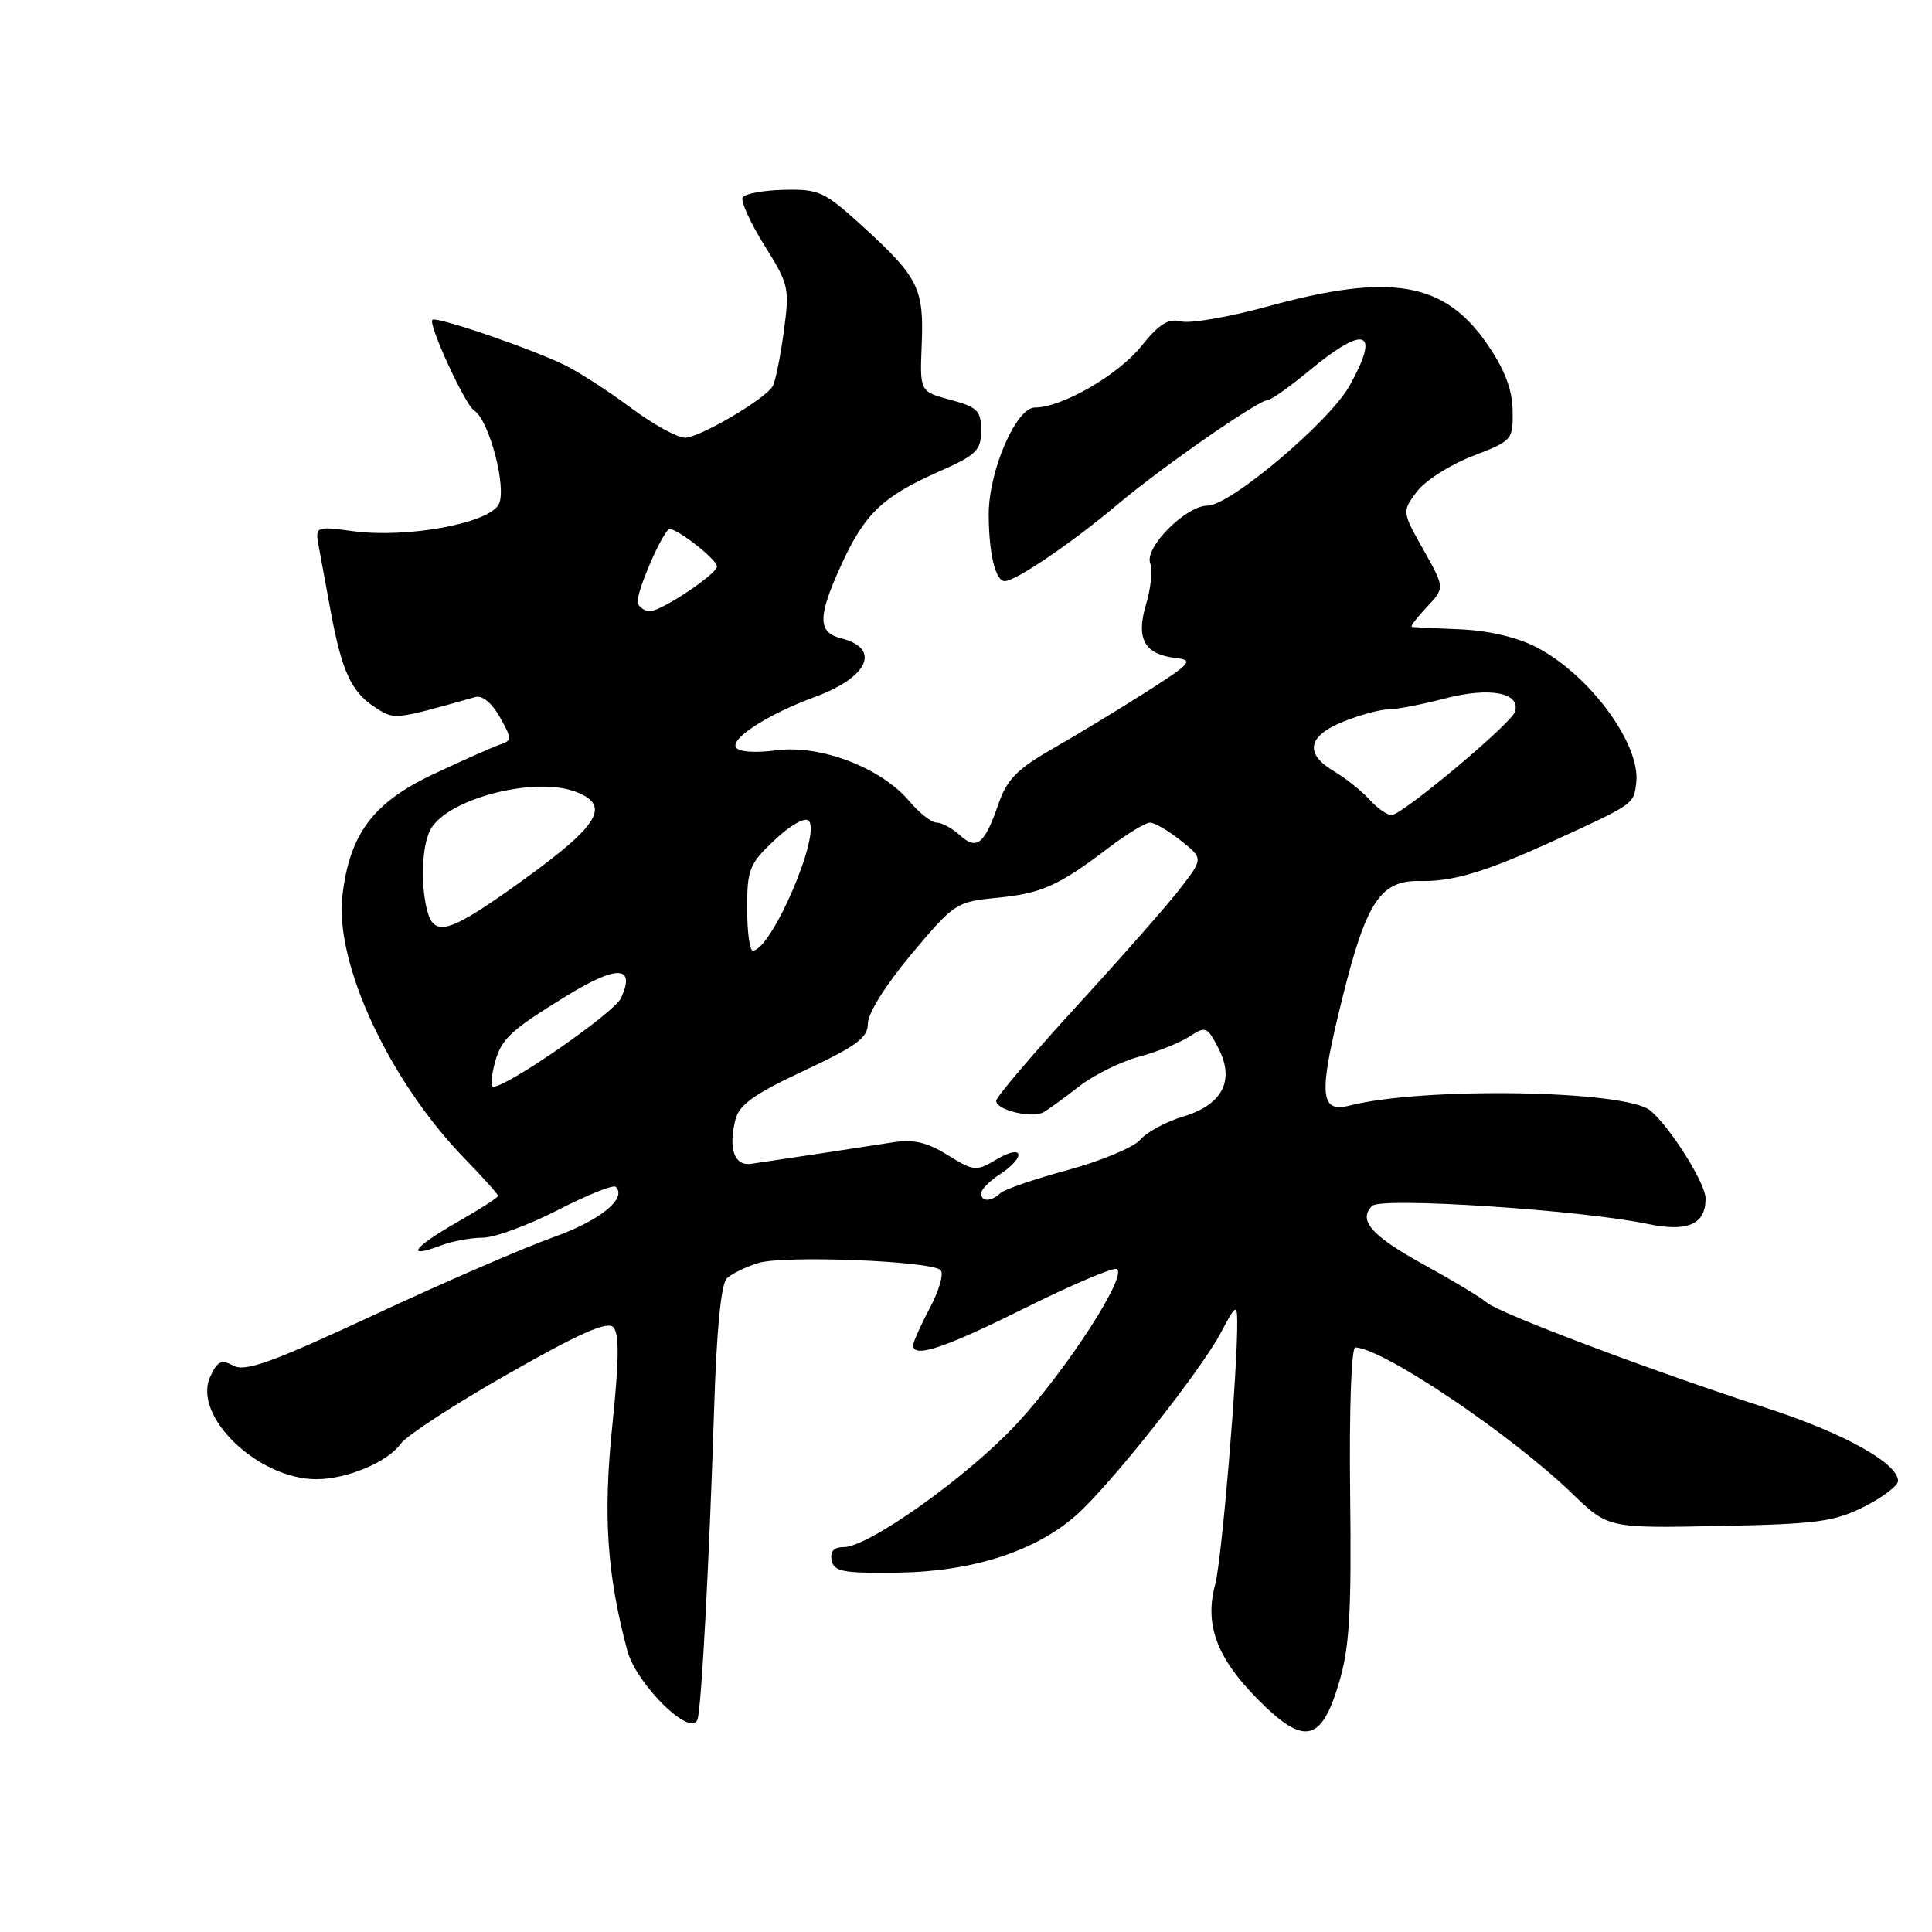 <?xml version="1.0" encoding="UTF-8" standalone="no"?>
<!DOCTYPE svg PUBLIC "-//W3C//DTD SVG 1.1//EN" "http://www.w3.org/Graphics/SVG/1.1/DTD/svg11.dtd" >
<svg xmlns="http://www.w3.org/2000/svg" xmlns:xlink="http://www.w3.org/1999/xlink" version="1.1" viewBox="0 0 256 256">
 <g >
 <path fill="currentColor"
d=" M 177.40 223.06 C 178.82 218.32 179.09 213.86 178.90 197.90 C 178.77 186.67 179.06 178.52 179.59 178.54 C 183.33 178.70 200.21 190.07 208.29 197.87 C 213.08 202.50 213.08 202.50 227.79 202.20 C 240.73 201.95 243.04 201.64 247.00 199.65 C 249.47 198.40 251.50 196.86 251.50 196.23 C 251.50 193.88 244.23 189.85 234.01 186.55 C 218.87 181.65 198.75 174.06 197.00 172.59 C 196.18 171.89 192.43 169.64 188.69 167.58 C 181.71 163.74 179.91 161.69 181.82 159.78 C 183.01 158.59 209.51 160.33 218.29 162.17 C 223.61 163.29 226.00 162.25 226.00 158.81 C 226.00 156.80 221.31 149.34 218.68 147.15 C 215.42 144.44 188.58 144.00 178.84 146.49 C 174.84 147.51 174.68 145.07 177.89 132.17 C 181.06 119.44 182.94 116.62 188.19 116.74 C 192.53 116.84 196.87 115.53 206.00 111.35 C 216.56 106.51 216.47 106.58 216.81 103.72 C 217.42 98.63 210.63 89.41 203.59 85.76 C 201.04 84.44 197.24 83.55 193.50 83.39 C 190.20 83.25 187.31 83.11 187.08 83.07 C 186.84 83.03 187.73 81.85 189.05 80.45 C 191.45 77.90 191.45 77.90 188.61 72.84 C 185.77 67.79 185.77 67.79 187.73 65.16 C 188.81 63.71 192.13 61.59 195.10 60.44 C 200.41 58.40 200.50 58.30 200.43 54.37 C 200.38 51.57 199.37 48.95 197.06 45.59 C 191.40 37.36 184.32 36.13 168.11 40.57 C 162.95 41.99 157.73 42.90 156.51 42.59 C 154.81 42.16 153.60 42.91 151.22 45.88 C 148.14 49.71 140.70 54.00 137.13 54.00 C 134.63 54.00 131.00 62.42 131.01 68.19 C 131.03 73.37 131.90 77.00 133.14 77.00 C 134.57 77.00 142.01 71.95 148.00 66.91 C 153.96 61.89 166.75 53.00 168.01 53.00 C 168.43 53.00 170.96 51.20 173.62 49.00 C 180.94 42.95 182.94 43.78 178.80 51.15 C 176.11 55.93 162.99 67.00 160.01 67.00 C 157.14 67.00 151.61 72.55 152.41 74.63 C 152.74 75.50 152.50 77.95 151.86 80.07 C 150.49 84.64 151.63 86.70 155.79 87.19 C 158.20 87.47 157.84 87.88 151.97 91.63 C 148.41 93.90 142.84 97.28 139.60 99.14 C 134.79 101.89 133.44 103.25 132.32 106.48 C 130.45 111.88 129.44 112.71 127.19 110.68 C 126.18 109.75 124.79 109.00 124.11 109.00 C 123.43 109.00 121.79 107.71 120.46 106.13 C 116.75 101.73 108.69 98.65 102.89 99.42 C 100.08 99.79 97.90 99.64 97.52 99.04 C 96.78 97.83 101.79 94.63 108.00 92.34 C 115.10 89.72 116.78 85.92 111.43 84.57 C 108.32 83.79 108.34 81.69 111.49 74.81 C 114.57 68.08 116.95 65.80 124.26 62.56 C 129.39 60.29 130.00 59.71 130.00 57.05 C 130.00 54.42 129.53 53.95 125.94 52.98 C 121.88 51.89 121.88 51.89 122.13 45.69 C 122.44 38.25 121.71 36.76 114.48 30.15 C 109.25 25.37 108.56 25.05 103.92 25.15 C 101.19 25.21 98.71 25.66 98.41 26.15 C 98.11 26.63 99.40 29.48 101.27 32.48 C 104.55 37.72 104.65 38.15 103.84 44.06 C 103.38 47.43 102.72 50.64 102.38 51.19 C 101.29 52.95 92.68 58.00 90.76 58.00 C 89.75 58.00 86.57 56.25 83.71 54.12 C 80.84 51.98 76.95 49.45 75.06 48.49 C 70.82 46.35 57.80 41.87 57.29 42.38 C 56.71 42.95 61.64 53.66 62.81 54.38 C 64.81 55.62 67.21 64.74 66.08 66.84 C 64.74 69.35 53.99 71.33 46.85 70.39 C 41.73 69.71 41.73 69.71 42.27 72.60 C 42.56 74.20 43.26 77.97 43.82 81.00 C 45.27 88.85 46.55 91.66 49.56 93.63 C 52.30 95.43 52.00 95.45 63.00 92.36 C 63.90 92.10 65.19 93.16 66.23 95.01 C 67.86 97.92 67.86 98.11 66.23 98.67 C 65.28 98.99 61.34 100.74 57.47 102.56 C 49.43 106.34 46.31 110.51 45.37 118.71 C 44.34 127.68 51.61 143.27 61.61 153.56 C 64.03 156.05 66.00 158.25 66.00 158.46 C 66.00 158.68 63.50 160.28 60.44 162.03 C 54.70 165.32 53.68 166.83 58.43 165.03 C 59.91 164.46 62.40 164.00 63.96 164.00 C 65.52 164.00 69.99 162.35 73.91 160.34 C 77.82 158.33 81.27 156.94 81.59 157.26 C 83.13 158.80 79.49 161.74 73.34 163.93 C 69.58 165.26 58.93 169.87 49.69 174.18 C 36.04 180.53 32.51 181.81 30.93 180.96 C 29.32 180.10 28.80 180.35 27.85 182.44 C 25.48 187.63 34.17 196.00 41.93 196.00 C 45.99 196.00 51.37 193.73 53.12 191.28 C 53.88 190.22 60.27 186.06 67.32 182.05 C 76.72 176.69 80.44 175.04 81.25 175.85 C 82.07 176.67 82.04 180.13 81.14 188.84 C 79.90 200.82 80.41 208.51 83.11 218.67 C 84.31 223.20 91.63 230.37 92.43 227.81 C 92.96 226.10 93.99 206.66 94.63 186.50 C 94.96 176.10 95.55 170.11 96.32 169.38 C 96.97 168.77 98.85 167.85 100.50 167.35 C 103.91 166.31 123.42 167.08 124.64 168.30 C 125.08 168.75 124.44 171.00 123.22 173.30 C 121.99 175.61 121.00 177.84 121.00 178.25 C 121.00 180.01 125.09 178.66 135.65 173.40 C 141.84 170.32 147.37 167.96 147.94 168.15 C 149.62 168.72 141.31 181.59 134.66 188.73 C 128.17 195.69 115.09 205.00 111.80 205.00 C 110.48 205.00 109.97 205.56 110.20 206.75 C 110.51 208.26 111.70 208.48 119.03 208.38 C 128.85 208.24 137.14 205.57 142.56 200.81 C 147.04 196.88 159.18 181.56 161.82 176.50 C 163.66 172.97 163.92 172.80 163.94 175.00 C 164.02 181.38 161.90 206.65 161.02 209.94 C 159.59 215.23 161.20 219.62 166.55 225.05 C 172.76 231.36 175.04 230.94 177.40 223.06 Z  M 130.00 158.12 C 130.00 157.63 131.12 156.49 132.50 155.59 C 135.99 153.30 135.64 151.51 132.11 153.59 C 129.33 155.24 129.09 155.22 125.57 153.05 C 122.79 151.33 121.04 150.93 118.21 151.38 C 114.87 151.91 104.64 153.46 99.54 154.21 C 97.30 154.54 96.48 152.22 97.45 148.34 C 97.94 146.39 99.95 144.95 106.54 141.87 C 113.55 138.58 115.00 137.51 115.00 135.61 C 115.00 134.27 117.42 130.42 120.79 126.40 C 126.43 119.68 126.73 119.49 132.04 118.97 C 138.01 118.39 140.27 117.38 146.89 112.34 C 149.31 110.50 151.79 109.00 152.39 109.00 C 153.00 109.01 154.83 110.08 156.46 111.38 C 159.43 113.75 159.43 113.75 156.50 117.58 C 154.90 119.69 148.72 126.71 142.79 133.18 C 136.86 139.66 132.00 145.36 132.00 145.87 C 132.00 147.10 136.79 148.24 138.30 147.36 C 138.96 146.98 141.08 145.44 143.02 143.93 C 144.95 142.43 148.51 140.67 150.93 140.02 C 153.34 139.37 156.34 138.17 157.60 137.35 C 159.75 135.94 159.96 136.02 161.44 138.88 C 163.66 143.18 162.00 146.38 156.74 147.96 C 154.50 148.63 151.96 150.01 151.09 151.02 C 150.21 152.03 145.90 153.83 141.50 155.03 C 137.10 156.22 133.07 157.60 132.55 158.10 C 131.34 159.25 130.00 159.26 130.00 158.12 Z  M 65.46 141.25 C 66.33 137.70 67.38 136.69 75.07 131.96 C 81.78 127.83 84.26 127.93 82.29 132.25 C 81.42 134.17 67.25 144.00 65.36 144.00 C 65.04 144.00 65.09 142.76 65.46 141.25 Z  M 99.00 120.37 C 99.00 115.19 99.29 114.46 102.64 111.31 C 104.71 109.35 106.65 108.25 107.15 108.75 C 108.86 110.46 102.25 125.86 99.75 125.97 C 99.34 125.99 99.00 123.47 99.00 120.37 Z  M 56.63 120.75 C 55.70 117.27 55.89 112.07 57.03 109.94 C 59.21 105.86 70.80 102.83 76.27 104.91 C 81.28 106.82 79.33 109.60 66.87 118.35 C 59.44 123.56 57.51 124.02 56.63 120.75 Z  M 181.43 105.92 C 180.40 104.78 178.30 103.11 176.78 102.21 C 172.81 99.87 173.25 97.52 178.02 95.61 C 180.23 94.72 182.91 94.00 183.97 94.00 C 185.03 94.00 188.45 93.34 191.56 92.53 C 197.43 91.00 201.55 91.80 200.74 94.32 C 200.22 95.91 185.79 107.99 184.40 108.00 C 183.80 108.00 182.46 107.07 181.43 105.92 Z  M 84.52 80.03 C 84.05 79.27 87.12 71.77 88.57 70.14 C 89.09 69.55 95.00 74.06 95.00 75.06 C 95.00 76.07 87.60 81.00 86.08 81.00 C 85.55 81.00 84.85 80.57 84.52 80.03 Z "/>
</g>
</svg>